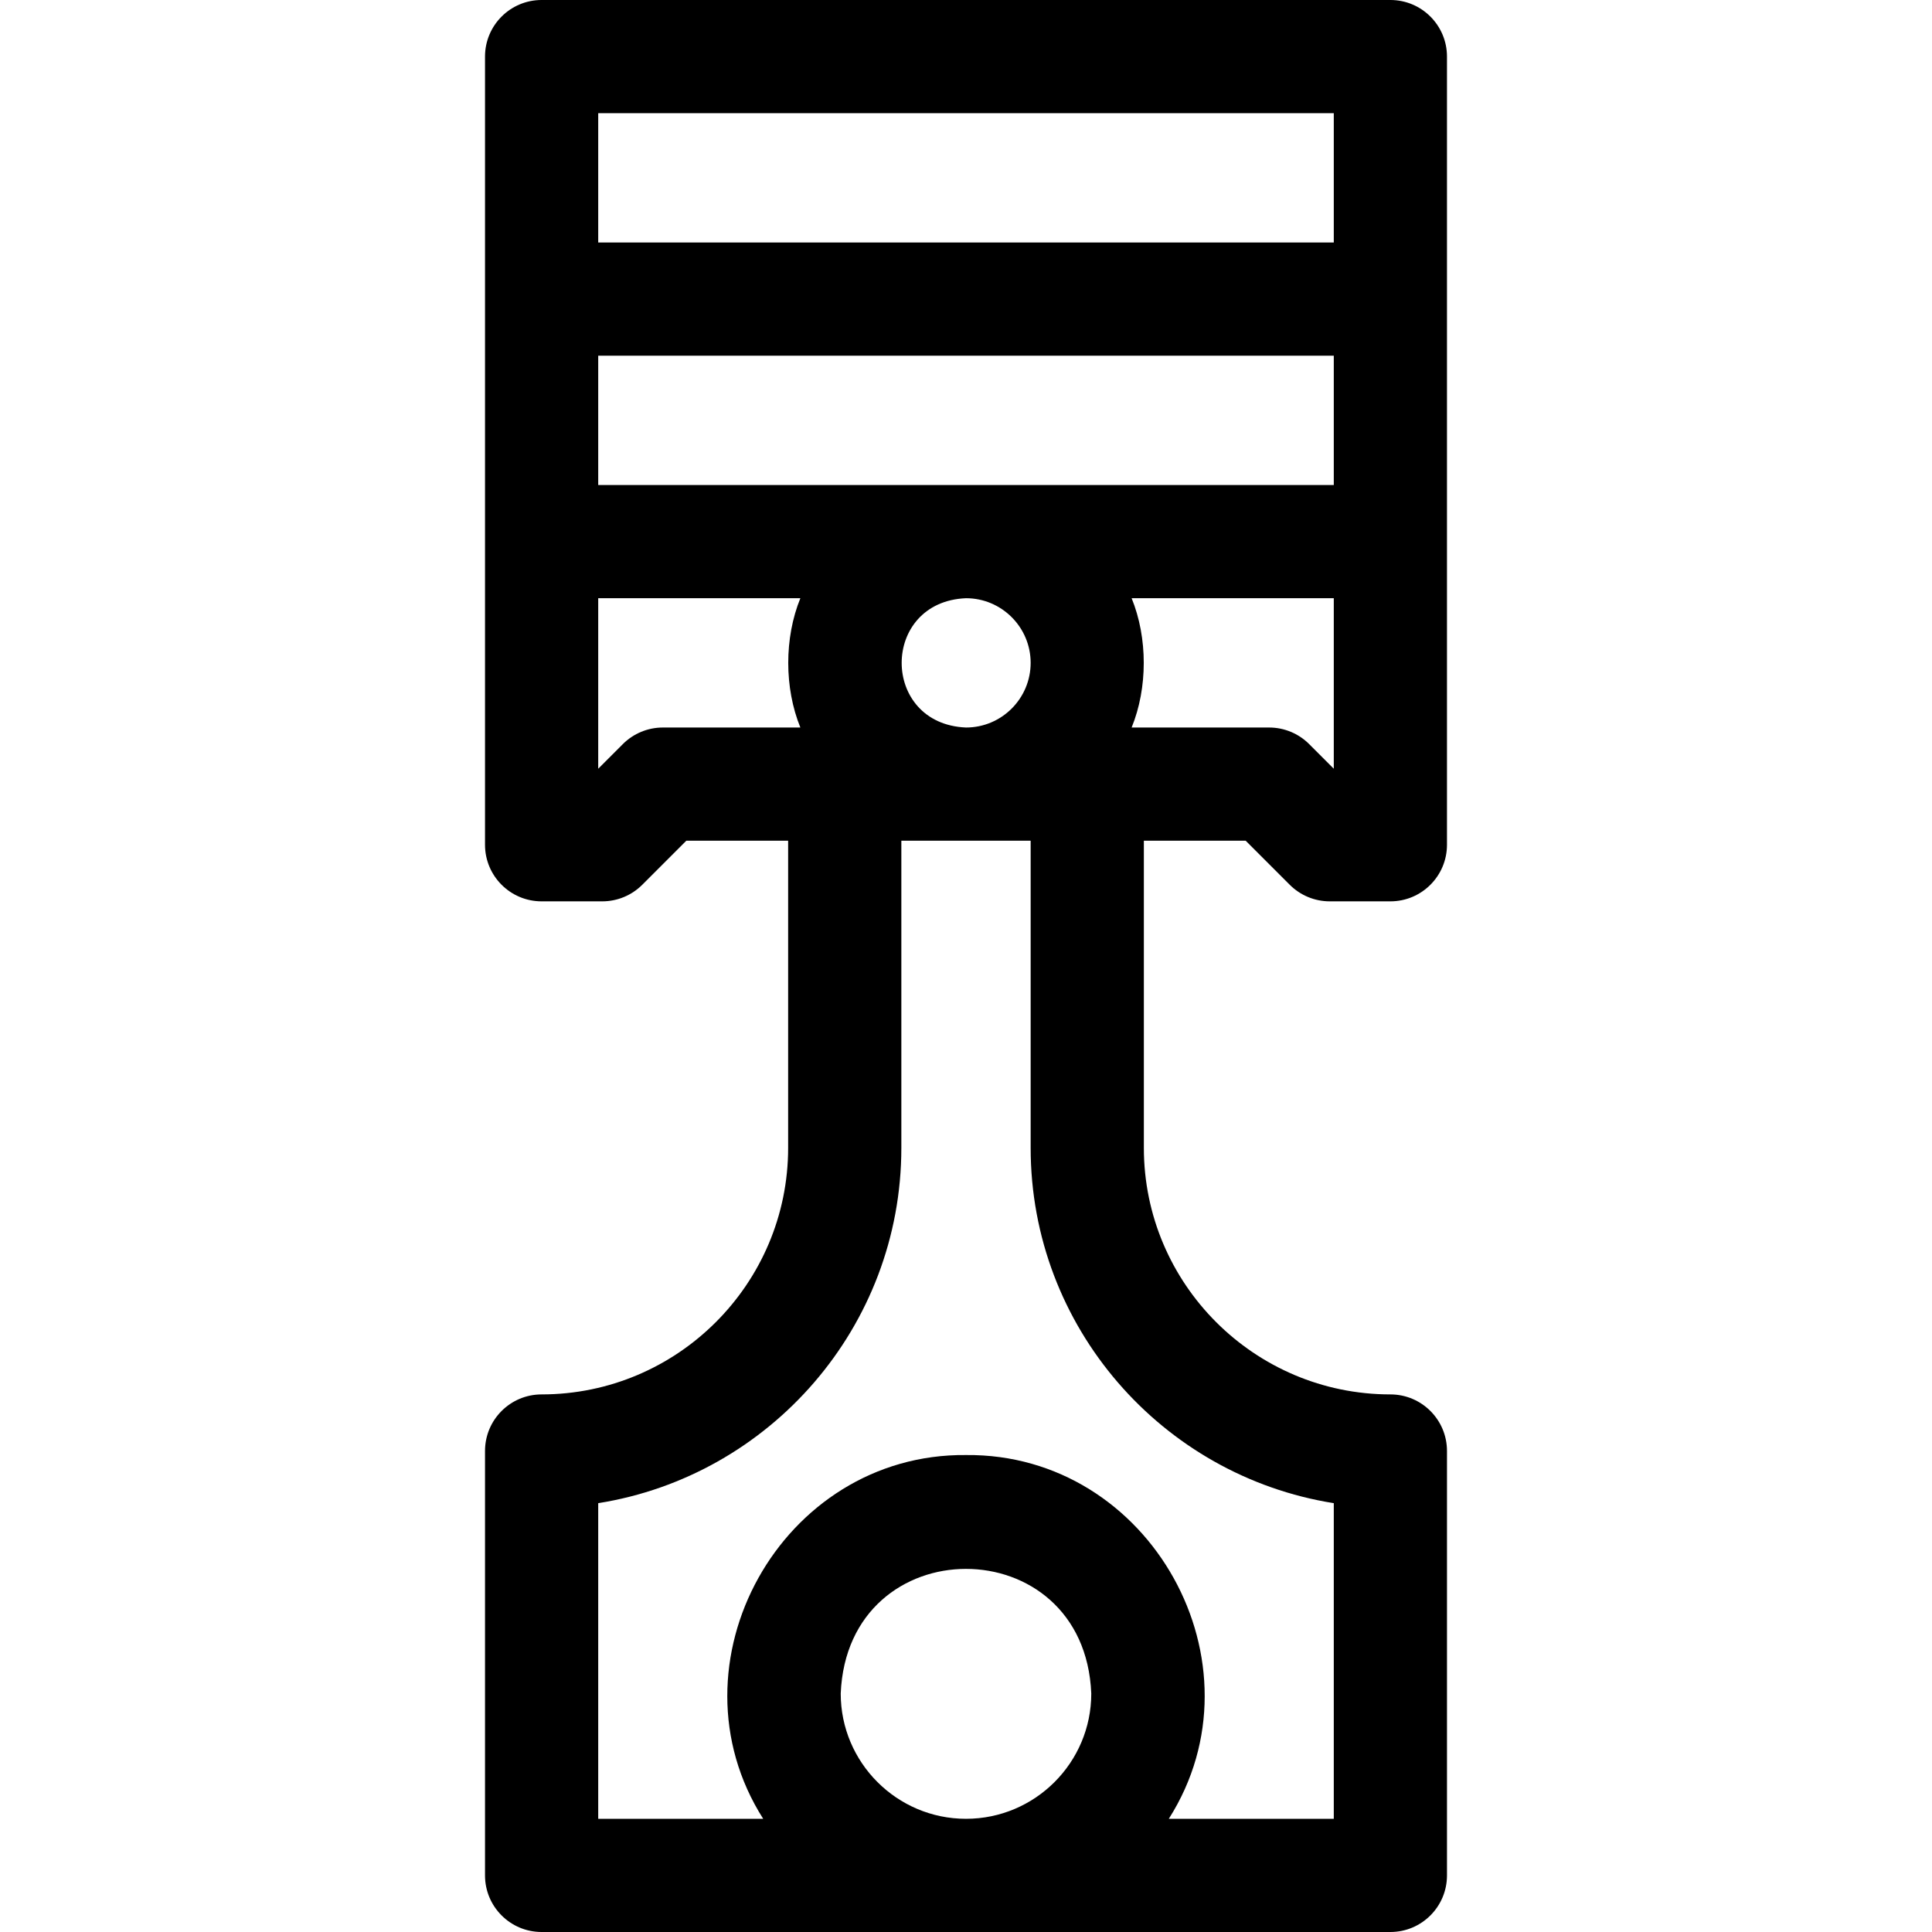<svg id="Layer_1" enable-background="new 0 0 512 512" height="512" viewBox="0 0 512 512" width="512" xmlns="http://www.w3.org/2000/svg"><path d="m330.12 222.8 11.674 11.674c2.813 2.813 6.628 4.393 10.606 4.393h16.066c8.284 0 15-6.716 15-15v-208.867c0-8.284-6.716-15-15-15h-224.933c-8.284 0-15 6.716-15 15v208.867c0 8.284 6.716 15 15 15h16.067c3.979 0 7.793-1.58 10.606-4.393l11.674-11.674h26.986v81.4c0 36.025-29.309 65.333-65.333 65.333-8.284 0-15 6.716-15 15v112.467c0 8.284 6.716 15 15 15h224.934c8.284 0 15-6.716 15-15v-112.467c0-8.284-6.716-15-15-15-36.024 0-65.333-29.308-65.333-65.333v-81.4zm-171.587-192.8h194.934v34.267h-194.934zm0 64.267h194.934v34.267h-194.934zm114.601 81.4c0 9.447-7.687 17.133-17.134 17.133-22.73-.941-22.724-33.329 0-34.267 9.447 0 17.134 7.686 17.134 17.134zm-97.467 17.133c-3.979 0-7.793 1.58-10.606 4.393l-6.527 6.527v-45.187h53.571c-4.282 10.51-4.282 23.757 0 34.267zm80.333 289.2c-18.307 0-33.2-14.894-33.2-33.2 1.823-44.044 64.584-44.031 66.4 0 0 18.306-14.893 33.2-33.2 33.2zm97.467-83.646v83.646h-43.72c26.118-41.086-4.754-96.879-53.747-96.399-48.986-.482-79.87 55.323-53.746 96.399h-43.72v-83.646c45.468-7.215 80.333-46.689 80.333-94.154v-81.4h34.268v81.4c-.001 47.466 34.864 86.94 80.332 94.154zm-53.571-205.554c4.282-10.51 4.282-23.757 0-34.267h53.571v45.187l-6.527-6.527c-2.813-2.813-6.628-4.393-10.606-4.393z"/></svg>